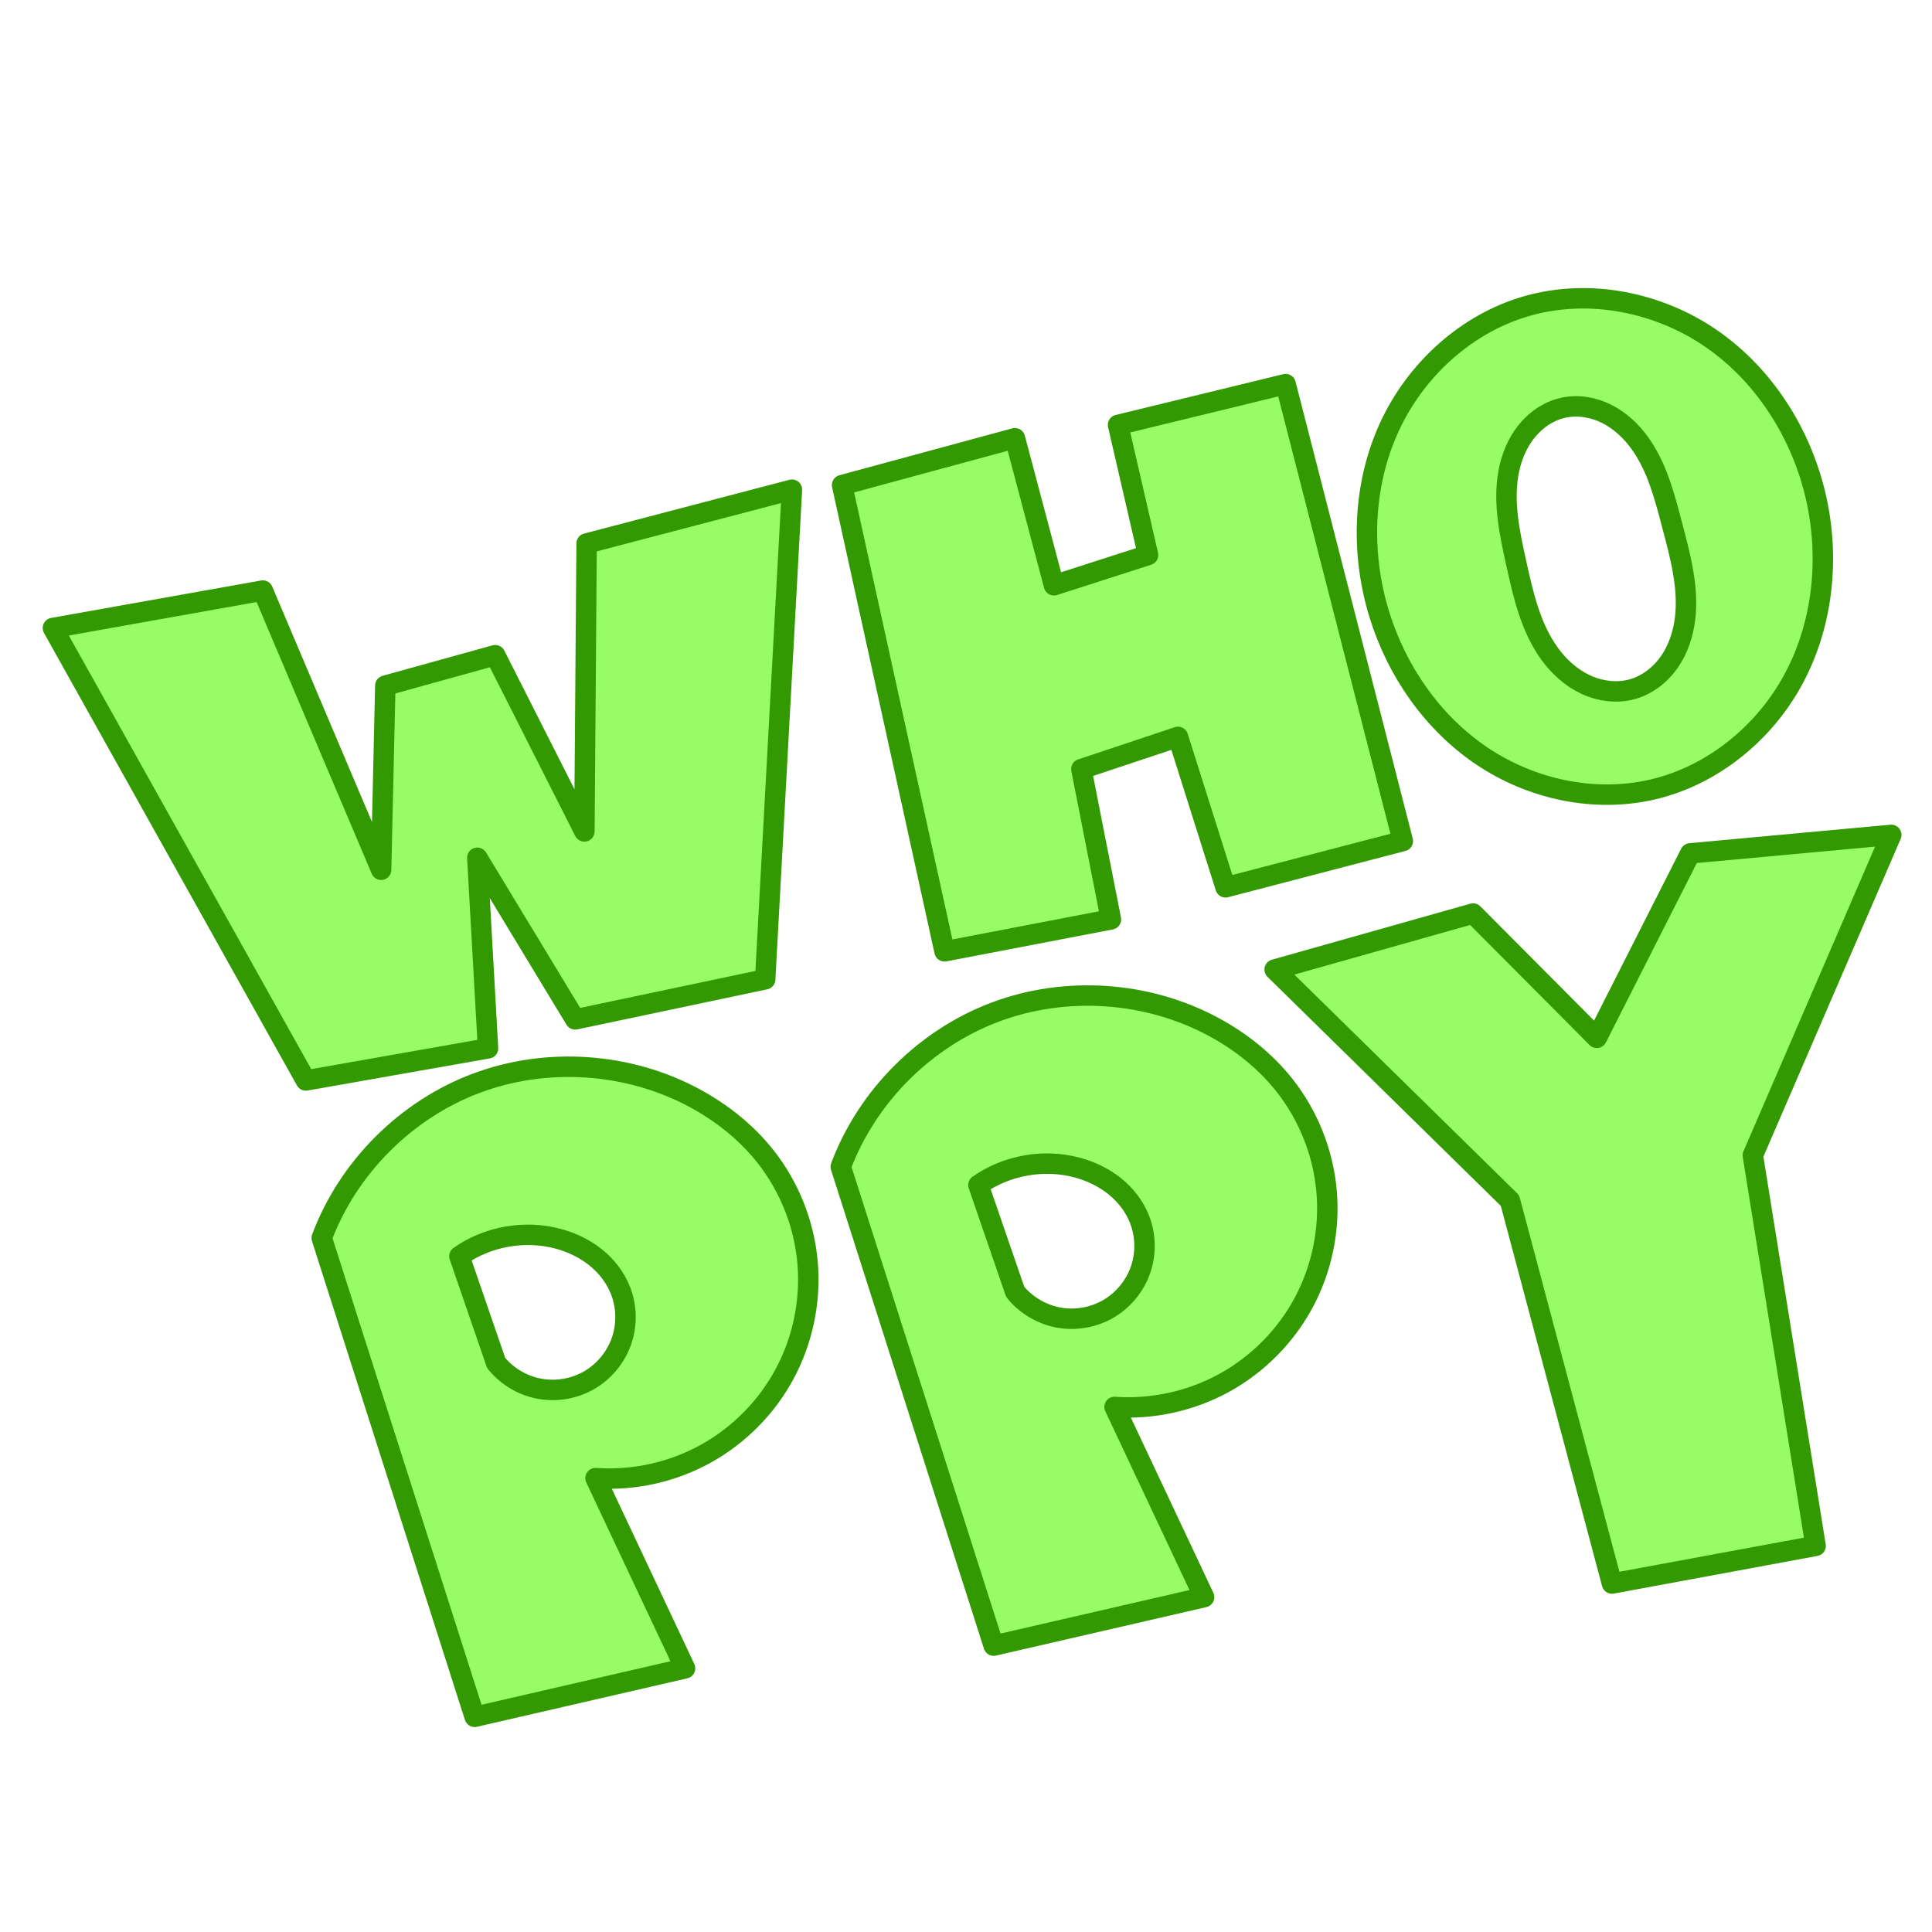 <?xml version="1.0" encoding="UTF-8" standalone="no"?>
<!-- Created with Inkscape (http://www.inkscape.org/) -->

<svg
   xmlns:dc="http://purl.org/dc/elements/1.1/"
   xmlns:cc="http://creativecommons.org/ns#"
   xmlns:rdf="http://www.w3.org/1999/02/22-rdf-syntax-ns#"
   xmlns:svg="http://www.w3.org/2000/svg"
   xmlns="http://www.w3.org/2000/svg"
   xmlns:sodipodi="http://sodipodi.sourceforge.net/DTD/sodipodi-0.dtd"
   xmlns:inkscape="http://www.inkscape.org/namespaces/inkscape"
   width="400"
   height="400"
   id="svg2"
   version="1.1"
   inkscape:version="0.48.2 r9819"
   sodipodi:docname="whoppy.svg"
   inkscape:export-filename="/Users/wbowling/Work/whoppy/whoppy.png"
   inkscape:export-xdpi="57.599998"
   inkscape:export-ydpi="57.599998">
  <defs
     id="defs4">
    <inkscape:path-effect
       effect="spiro"
       id="path-effect3013"
       is_visible="true" />
    <inkscape:path-effect
       is_visible="true"
       id="path-effect3009"
       effect="spiro" />
    <inkscape:path-effect
       effect="spiro"
       id="path-effect3005"
       is_visible="true" />
    <inkscape:path-effect
       effect="spiro"
       id="path-effect3002"
       is_visible="true" />
    <inkscape:path-effect
       effect="spiro"
       id="path-effect2998"
       is_visible="true" />
    <inkscape:path-effect
       effect="spiro"
       id="path-effect2994"
       is_visible="true" />
  </defs>
  <sodipodi:namedview
     id="base"
     pagecolor="#ffffff"
     bordercolor="#666666"
     borderopacity="1.0"
     inkscape:pageopacity="0"
     inkscape:pageshadow="2"
     inkscape:zoom="0.44438771"
     inkscape:cx="100.18139"
     inkscape:cy="188.71312"
     inkscape:document-units="px"
     inkscape:current-layer="layer1"
     showgrid="false"
     inkscape:window-width="1440"
     inkscape:window-height="770"
     inkscape:window-x="0"
     inkscape:window-y="698"
     inkscape:window-maximized="1" />
  <g
     inkscape:label="Layer 1"
     inkscape:groupmode="layer"
     id="layer1"
     transform="translate(0,-652.362)">
    <path
       style="fill:#98fc66;fill-opacity:1;fill-rule:nonzero;stroke:#339900;stroke-width:4.23;stroke-linecap:round;stroke-linejoin:round;stroke-miterlimit:4;stroke-opacity:1;stroke-dasharray:none;stroke-dashoffset:0"
       d="m 10.957,782.379 43.458,-7.749 24.493,57.804 0.867,-38.117 22.751,-6.303 18.466,36.489 0.459,-59.619 42.509,-11.139 -5.538,101.373 -39.334,8.297 -20.266,-33.464 2.219,39.46 -37.716,6.647 z"
       id="path2985"
       inkscape:connector-curvature="0"
       sodipodi:nodetypes="cccccccccccccc" />
    <path
       style="fill:#98fc66;fill-opacity:1;fill-rule:nonzero;stroke:#339900;stroke-width:4.23;stroke-linecap:round;stroke-linejoin:round;stroke-miterlimit:4;stroke-opacity:1;stroke-dasharray:none;stroke-dashoffset:0"
       d="m 174.344,752.793 21.214,96.534 34.448,-6.614 -6.124,-31.12 20.002,-6.668 9.85,31.148 36.707,-9.578 -24.268,-94.608 -34.692,8.447 6.214,26.935 -19.483,6.271 -8.078,-30.447 z"
       id="path2987"
       inkscape:connector-curvature="0"
       sodipodi:nodetypes="ccccccccccccc" />
    <path
       style="fill:#98fc66;fill-opacity:1;fill-rule:nonzero;stroke:#339900;stroke-width:4.23;stroke-linecap:round;stroke-linejoin:round;stroke-miterlimit:4;stroke-opacity:1;stroke-dasharray:none;stroke-dashoffset:0"
       d="m 316.255,715.687 c -12.658,3.583 -23.248,13.3 -28.69,25.277 -5.442,11.977 -5.874,25.98 -2.011,38.556 3.618,11.78 11.037,22.492 21.261,29.372 10.224,6.88 23.26,9.716 35.266,6.942 12.537,-2.896 23.378,-11.798 29.4,-23.169 6.022,-11.371 7.346,-24.987 4.451,-37.524 -3.001,-12.994 -10.595,-25.034 -21.558,-32.629 -10.963,-7.595 -25.287,-10.457 -38.119,-6.825 m 7.57,21.056 c 3.002,-0.618 6.188,-0.037 8.919,1.356 2.73,1.392 5.021,3.561 6.805,6.052 3.57,4.983 5.112,11.091 6.672,17.019 1.65,6.272 3.416,12.707 2.667,19.149 -0.375,3.221 -1.4,6.401 -3.247,9.066 -1.846,2.665 -4.548,4.788 -7.671,5.662 -3.207,0.897 -6.716,0.434 -9.728,-0.985 -3.012,-1.418 -5.544,-3.746 -7.484,-6.451 -3.881,-5.411 -5.393,-12.116 -6.83,-18.618 -1.359,-6.15 -2.735,-12.494 -1.625,-18.694 0.555,-3.1 1.751,-6.119 3.713,-8.582 1.963,-2.463 4.724,-4.339 7.809,-4.974"
       id="path2989"
       inkscape:connector-curvature="0"
       sodipodi:nodetypes="aaaaaaaaaa"
       inkscape:path-effect="#path-effect2994"
       inkscape:original-d="m 316.25468,715.68746 c -22.76063,6.27889 -37.12951,41.11418 -30.70136,63.83311 6.09728,21.5496 34.80338,41.75715 56.52743,36.31403 22.47048,-5.63017 39.33359,-38.18658 33.85101,-60.69353 -5.64384,-23.16911 -36.68915,-45.7952 -59.67708,-39.45361 z m 7.5698,21.05555 c 10.77545,-2.43385 19.64686,13.72817 22.39669,24.42735 2.89312,11.25668 3.0005,30.96599 -8.25154,33.8771 -11.44082,2.95997 -21.42048,-14.53163 -24.04255,-26.0546 -2.495,-10.96452 -1.0711,-29.77237 9.8974,-32.24985 z" />
    <path
       style="fill:#98fc66;fill-opacity:1;fill-rule:nonzero;stroke:#339900;stroke-width:4.23;stroke-linecap:round;stroke-linejoin:round;stroke-miterlimit:4;stroke-opacity:1;stroke-dasharray:none;stroke-dashoffset:0"
       d="m 143.855,879.737 c -13.698,-7.41 -30.622,-8.576 -45.206,-3.113 -14.584,5.462 -26.578,17.459 -32.038,32.045 l 31.663,99.144 43.564,-10.037 -18.54,-39.383 c 7.897,0.555 15.944,-1.23 22.866,-5.072 6.922,-3.842 12.693,-9.727 16.399,-16.722 3.706,-6.995 5.334,-15.076 4.625,-22.961 -0.709,-7.885 -3.752,-15.545 -8.646,-21.767 -3.954,-5.026 -9.063,-9.091 -14.688,-12.133 m -28.295,29.096 c 2.796,0.754 5.47,2.018 7.733,3.826 2.263,1.807 4.106,4.168 5.169,6.862 1.308,3.314 1.389,7.097 0.224,10.464 -1.165,3.367 -3.565,6.292 -6.641,8.09 -3.076,1.798 -6.802,2.455 -10.307,1.818 -3.506,-0.637 -6.762,-2.564 -9.008,-5.329 L 95.117,912.455 c 5.842,-4.118 13.542,-5.481 20.443,-3.621"
       id="path2996"
       inkscape:path-effect="#path-effect3005"
       inkscape:original-d="m 143.85466,879.73697 c -26.32183,-2.94276 -77.24389,28.93148 -77.24389,28.93148 l 31.663286,99.14365 43.564394,-10.03668 -18.54018,-39.38289 c 0,0 43.72765,-31.10796 35.24398,-66.52233 -1.8558,-7.74688 -7.31747,-11.30925 -14.68759,-12.13323 z m -28.29509,29.09647 c 5.7049,0.68051 10.88964,3.49666 12.90176,10.68735 5.3656,19.1752 -25.73248,15.0423 -25.73248,15.0423 L 95.116704,912.4547 c 0,0 10.934676,-4.75537 20.442866,-3.62126 z"
       inkscape:connector-curvature="0" />
    <path
       inkscape:connector-curvature="0"
       inkscape:original-d="m 251.31256,864.9973 c -26.32183,-2.94276 -77.2439,28.93147 -77.2439,28.93147 l 31.6633,99.14359 43.5644,-10.03666 -18.54019,-39.38285 c 0,0 43.72766,-31.10793 35.24397,-66.52232 -1.8558,-7.74688 -7.31747,-11.30924 -14.68758,-12.13323 z m -28.29509,29.09647 c 5.70491,0.68051 10.88965,3.49665 12.90176,10.68735 5.3656,19.17518 -25.73247,15.0423 -25.73247,15.0423 L 202.57459,897.715 c 0,0 10.93469,-4.75535 20.44288,-3.62123 z"
       inkscape:path-effect="#path-effect3009"
       id="path3007"
       d="m 251.313,864.997 c -13.698,-7.41 -30.622,-8.576 -45.206,-3.113 -14.584,5.462 -26.578,17.459 -32.038,32.045 l 31.663,99.144 43.564,-10.037 -18.54,-39.383 c 7.897,0.555 15.944,-1.23 22.866,-5.072 6.922,-3.842 12.693,-9.727 16.399,-16.722 3.706,-6.995 5.334,-15.076 4.625,-22.961 -0.709,-7.885 -3.752,-15.545 -8.646,-21.767 -3.954,-5.026 -9.063,-9.091 -14.688,-12.133 m -28.295,29.096 c 2.796,0.754 5.47,2.018 7.733,3.826 2.263,1.807 4.106,4.168 5.169,6.862 1.308,3.314 1.389,7.097 0.224,10.464 -1.165,3.367 -3.565,6.292 -6.641,8.09 -3.076,1.798 -6.802,2.455 -10.307,1.818 -3.506,-0.637 -6.762,-2.564 -9.008,-5.329 L 202.575,897.715 c 5.842,-4.118 13.542,-5.481 20.443,-3.621"
       style="fill:#98fc66;fill-opacity:1;fill-rule:nonzero;stroke:#339900;stroke-width:4.23;stroke-linecap:round;stroke-linejoin:round;stroke-miterlimit:4;stroke-opacity:1;stroke-dasharray:none;stroke-dashoffset:0" />
    <path
       style="fill:#98fc66;fill-opacity:1;fill-rule:nonzero;stroke:#339900;stroke-width:4.23;stroke-linecap:round;stroke-linejoin:round;stroke-miterlimit:4;stroke-opacity:1;stroke-dasharray:none;stroke-dashoffset:0"
       d="m 263.902,853.097 48.721,47.827 21.118,79.293 42.162,-7.798 -12.999,-80.852 28.663,-66.351 -41.62,3.826 -19.348,38.188 -25.61,-25.733 -41.088,11.599"
       id="path3011"
       inkscape:path-effect="#path-effect3013"
       inkscape:original-d="m 263.90154,853.09742 48.72083,47.82715 21.11818,79.29255 42.16247,-7.79793 -12.9986,-80.8516 28.66295,-66.35077 -41.61965,3.82641 -19.34842,38.1882 -25.60992,-25.73299 z"
       inkscape:connector-curvature="0"
       sodipodi:nodetypes="cccccccccc" />
  </g>
</svg>

